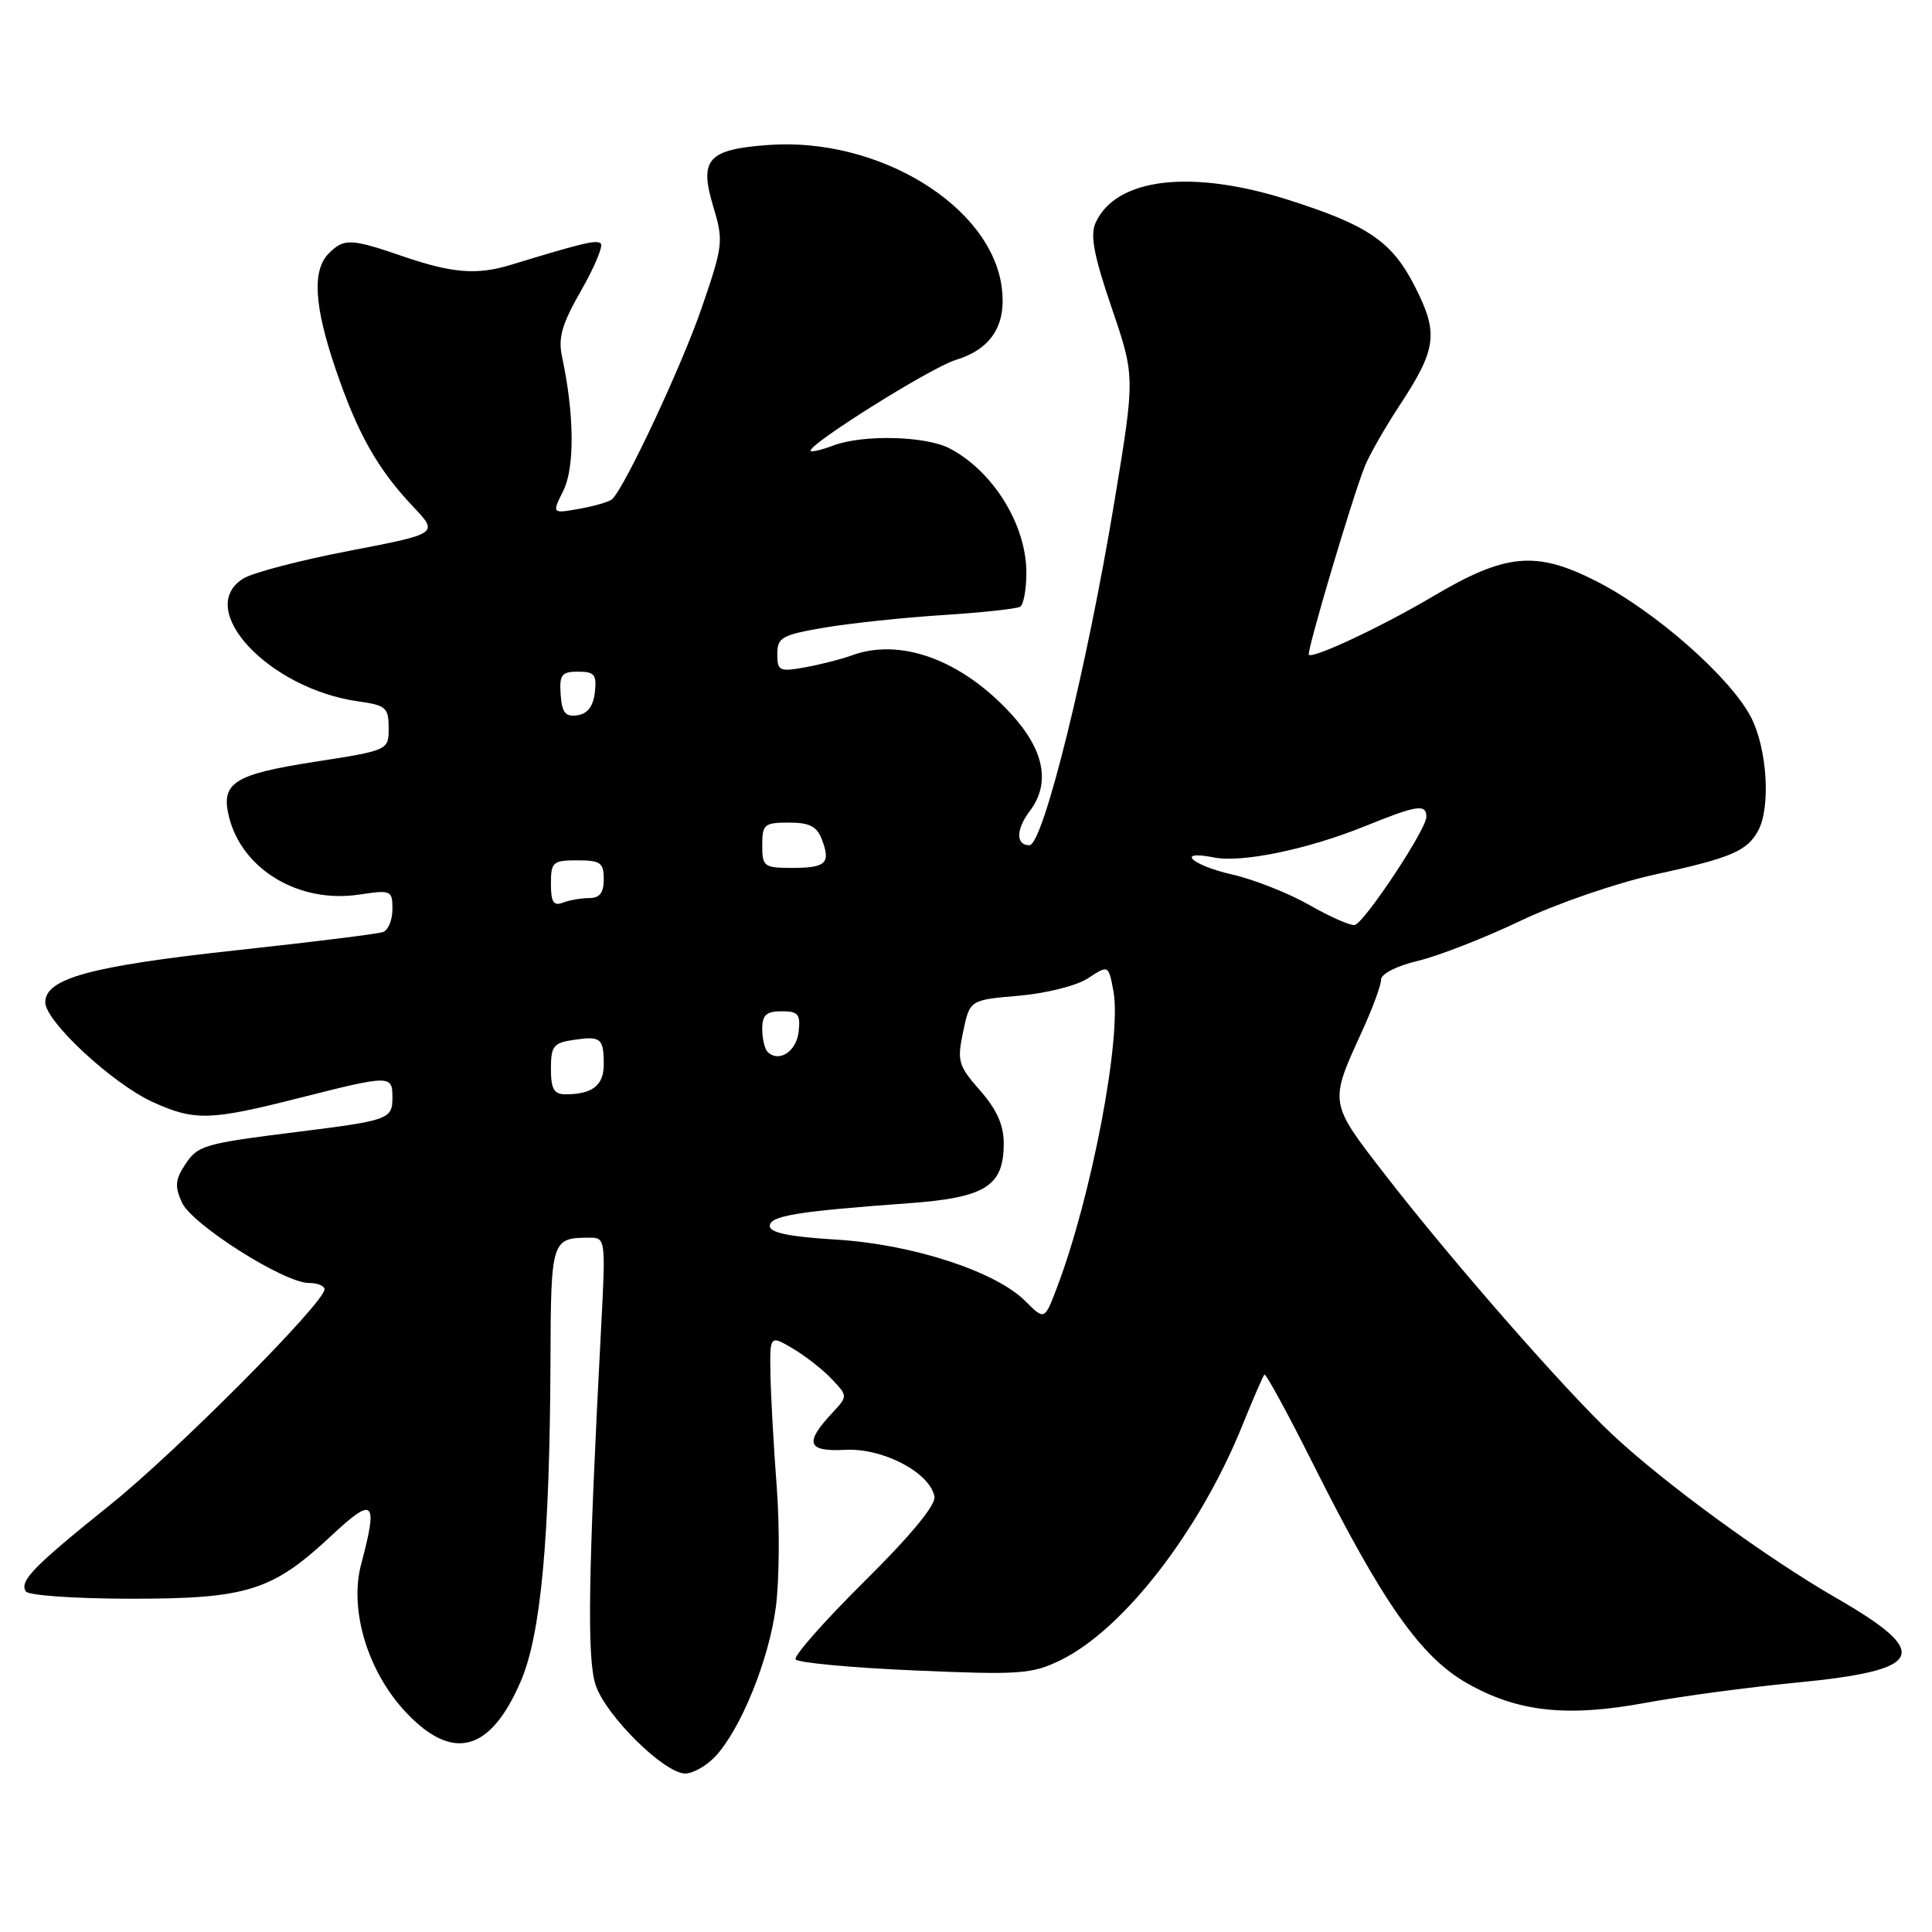 <?xml version="1.0" encoding="UTF-8" standalone="no"?>
<!DOCTYPE svg PUBLIC "-//W3C//DTD SVG 1.1//EN" "http://www.w3.org/Graphics/SVG/1.1/DTD/svg11.dtd" >
<svg xmlns="http://www.w3.org/2000/svg" xmlns:xlink="http://www.w3.org/1999/xlink" version="1.1" viewBox="0 0 256 256">
 <g >
 <path fill="currentColor"
d=" M 94.77 232.75 C 98.15 229.15 101.88 219.97 102.80 212.97 C 103.27 209.41 103.32 202.22 102.92 197.00 C 102.52 191.78 102.15 185.11 102.09 182.19 C 102.00 176.89 102.00 176.89 105.06 178.69 C 106.74 179.69 109.07 181.51 110.23 182.75 C 112.35 185.00 112.35 185.00 110.25 187.25 C 106.55 191.22 106.97 192.38 112.01 192.11 C 116.98 191.85 123.21 195.11 123.82 198.30 C 124.03 199.40 120.69 203.45 114.54 209.54 C 109.25 214.78 105.15 219.43 105.42 219.87 C 105.70 220.32 112.77 220.98 121.14 221.34 C 135.08 221.95 136.71 221.83 140.47 220.01 C 148.81 215.98 158.93 202.93 164.61 188.90 C 166.03 185.38 167.35 182.34 167.54 182.14 C 167.73 181.95 170.65 187.32 174.04 194.08 C 183.18 212.32 188.24 219.52 194.33 223.00 C 201.06 226.85 207.59 227.57 218.07 225.63 C 222.71 224.77 231.68 223.57 238.00 222.96 C 255.06 221.31 256.10 219.11 243.31 211.74 C 234.05 206.40 220.63 196.61 213.69 190.12 C 207.42 184.26 192.42 167.12 183.59 155.73 C 176.05 145.99 176.09 146.24 180.53 136.54 C 181.89 133.56 183.00 130.53 183.00 129.80 C 183.00 129.04 185.08 127.98 187.91 127.31 C 190.62 126.66 196.72 124.28 201.48 122.01 C 206.25 119.73 214.19 117.00 219.20 115.90 C 229.41 113.67 231.51 112.78 232.98 110.04 C 234.64 106.93 234.16 99.24 232.04 95.08 C 229.35 89.81 219.30 80.96 211.52 77.01 C 203.48 72.93 199.51 73.31 189.81 79.06 C 183.14 83.01 173.98 87.31 173.43 86.76 C 173.10 86.43 179.17 65.97 180.84 61.80 C 181.43 60.32 183.48 56.72 185.40 53.80 C 190.36 46.26 190.64 44.20 187.54 38.08 C 184.47 32.01 181.37 29.88 170.70 26.48 C 157.84 22.39 147.89 23.57 145.18 29.50 C 144.43 31.15 144.92 33.80 147.30 40.78 C 150.40 49.89 150.40 49.89 147.71 66.19 C 144.05 88.41 138.22 112.00 136.40 112.00 C 134.58 112.00 134.61 109.89 136.47 107.44 C 139.24 103.78 138.37 99.35 133.92 94.53 C 127.35 87.40 119.26 84.46 112.82 86.86 C 111.54 87.33 108.81 88.03 106.75 88.41 C 103.26 89.04 103.00 88.92 103.00 86.66 C 103.00 84.46 103.59 84.13 109.25 83.16 C 112.69 82.58 119.74 81.83 124.93 81.50 C 130.11 81.17 134.72 80.67 135.18 80.39 C 135.63 80.11 136.00 78.09 136.00 75.89 C 136.00 69.54 131.60 62.42 125.80 59.40 C 122.64 57.76 114.30 57.56 110.43 59.03 C 108.94 59.59 107.59 59.92 107.42 59.76 C 106.77 59.10 123.28 48.73 126.63 47.70 C 131.39 46.24 133.40 43.05 132.73 38.03 C 131.28 27.24 116.37 18.15 101.83 19.21 C 93.80 19.79 92.62 21.09 94.50 27.33 C 95.89 31.96 95.83 32.48 92.97 40.82 C 90.34 48.45 82.89 64.39 81.13 66.13 C 80.79 66.47 78.84 67.05 76.81 67.41 C 73.12 68.07 73.12 68.07 74.65 65.01 C 76.17 61.95 76.10 54.84 74.48 47.31 C 73.93 44.76 74.44 42.98 77.00 38.50 C 78.77 35.41 79.94 32.61 79.61 32.28 C 79.07 31.74 77.41 32.13 67.60 35.12 C 63.20 36.46 59.88 36.19 53.50 34.00 C 46.49 31.59 45.59 31.55 43.57 33.57 C 41.34 35.80 41.62 40.53 44.47 48.90 C 47.36 57.41 50.02 62.14 54.72 67.11 C 58.13 70.71 58.13 70.71 46.31 72.98 C 39.82 74.23 33.49 75.88 32.25 76.65 C 25.72 80.70 35.63 91.29 47.50 92.94 C 51.14 93.45 51.50 93.77 51.50 96.46 C 51.50 99.42 51.50 99.42 41.60 100.96 C 30.95 102.62 29.22 103.74 30.35 108.27 C 32.10 115.24 39.63 119.73 47.57 118.54 C 51.84 117.90 52.00 117.97 52.00 120.47 C 52.00 121.90 51.44 123.26 50.75 123.50 C 50.06 123.75 41.34 124.83 31.36 125.91 C 12.00 128.01 6.00 129.65 6.00 132.81 C 6.00 135.34 14.92 143.61 20.27 146.04 C 25.79 148.54 27.83 148.49 39.60 145.50 C 51.72 142.43 52.00 142.42 52.00 145.43 C 52.00 148.29 51.52 148.47 39.50 149.97 C 26.88 151.55 26.21 151.75 24.48 154.39 C 23.22 156.31 23.15 157.24 24.11 159.35 C 25.44 162.26 37.65 170.00 40.92 170.00 C 42.07 170.00 43.00 170.38 43.00 170.84 C 43.00 172.61 23.47 192.26 14.68 199.33 C 4.37 207.62 2.56 209.48 3.42 210.87 C 3.75 211.40 9.91 211.83 17.26 211.84 C 32.78 211.85 36.08 210.81 43.97 203.43 C 49.55 198.21 50.12 198.78 47.86 207.24 C 46.23 213.33 48.74 221.59 53.87 226.98 C 60.04 233.47 64.99 232.10 69.00 222.79 C 71.67 216.62 72.85 203.85 72.94 180.36 C 73.00 164.18 73.06 164.00 78.22 164.00 C 80.22 164.00 80.26 164.35 79.66 175.75 C 77.94 208.43 77.76 219.75 78.92 223.26 C 80.26 227.33 88.02 235.00 90.80 235.00 C 91.82 235.00 93.60 233.99 94.77 232.75 Z  M 135.87 172.41 C 131.91 168.45 120.86 164.86 110.75 164.25 C 104.63 163.88 102.00 163.34 102.00 162.46 C 102.00 161.10 105.61 160.51 120.35 159.44 C 130.57 158.70 133.00 157.19 133.00 151.53 C 133.00 149.08 132.09 147.03 129.87 144.50 C 126.97 141.20 126.80 140.61 127.62 136.71 C 128.50 132.50 128.50 132.50 135.00 131.94 C 138.66 131.62 142.68 130.61 144.19 129.61 C 146.88 127.85 146.88 127.85 147.53 131.30 C 148.67 137.37 144.65 158.50 140.06 170.59 C 138.41 174.95 138.41 174.95 135.87 172.41 Z  M 73.00 141.61 C 73.00 138.61 73.34 138.18 76.01 137.79 C 79.63 137.25 80.00 137.56 80.00 141.06 C 80.00 143.83 78.49 145.00 74.92 145.00 C 73.40 145.00 73.00 144.29 73.00 141.61 Z  M 101.70 139.37 C 101.32 138.98 101.00 137.62 101.00 136.33 C 101.00 134.50 101.54 134.00 103.57 134.00 C 105.77 134.00 106.09 134.38 105.82 136.74 C 105.51 139.36 103.18 140.85 101.70 139.37 Z  M 173.50 119.92 C 170.75 118.35 166.14 116.53 163.25 115.87 C 157.87 114.65 155.69 112.59 160.87 113.62 C 164.55 114.36 173.38 112.52 180.98 109.43 C 187.78 106.67 189.00 106.49 189.00 108.25 C 188.99 109.92 180.77 122.31 179.50 122.57 C 178.95 122.68 176.25 121.49 173.50 119.92 Z  M 73.00 117.11 C 73.00 114.22 73.25 114.00 76.50 114.00 C 79.57 114.00 80.00 114.31 80.00 116.50 C 80.00 118.30 79.46 119.00 78.08 119.00 C 77.03 119.00 75.45 119.27 74.58 119.61 C 73.35 120.08 73.00 119.53 73.00 117.11 Z  M 101.00 112.00 C 101.00 109.23 101.27 109.00 104.53 109.00 C 107.28 109.00 108.25 109.50 108.91 111.25 C 110.10 114.39 109.46 115.00 104.94 115.00 C 101.23 115.00 101.00 114.83 101.00 112.00 Z  M 74.29 92.03 C 74.11 89.40 74.41 89.00 76.61 89.00 C 78.77 89.00 79.09 89.39 78.82 91.75 C 78.60 93.60 77.85 94.59 76.50 94.78 C 74.91 95.01 74.46 94.44 74.29 92.03 Z "/>
</g>
</svg>